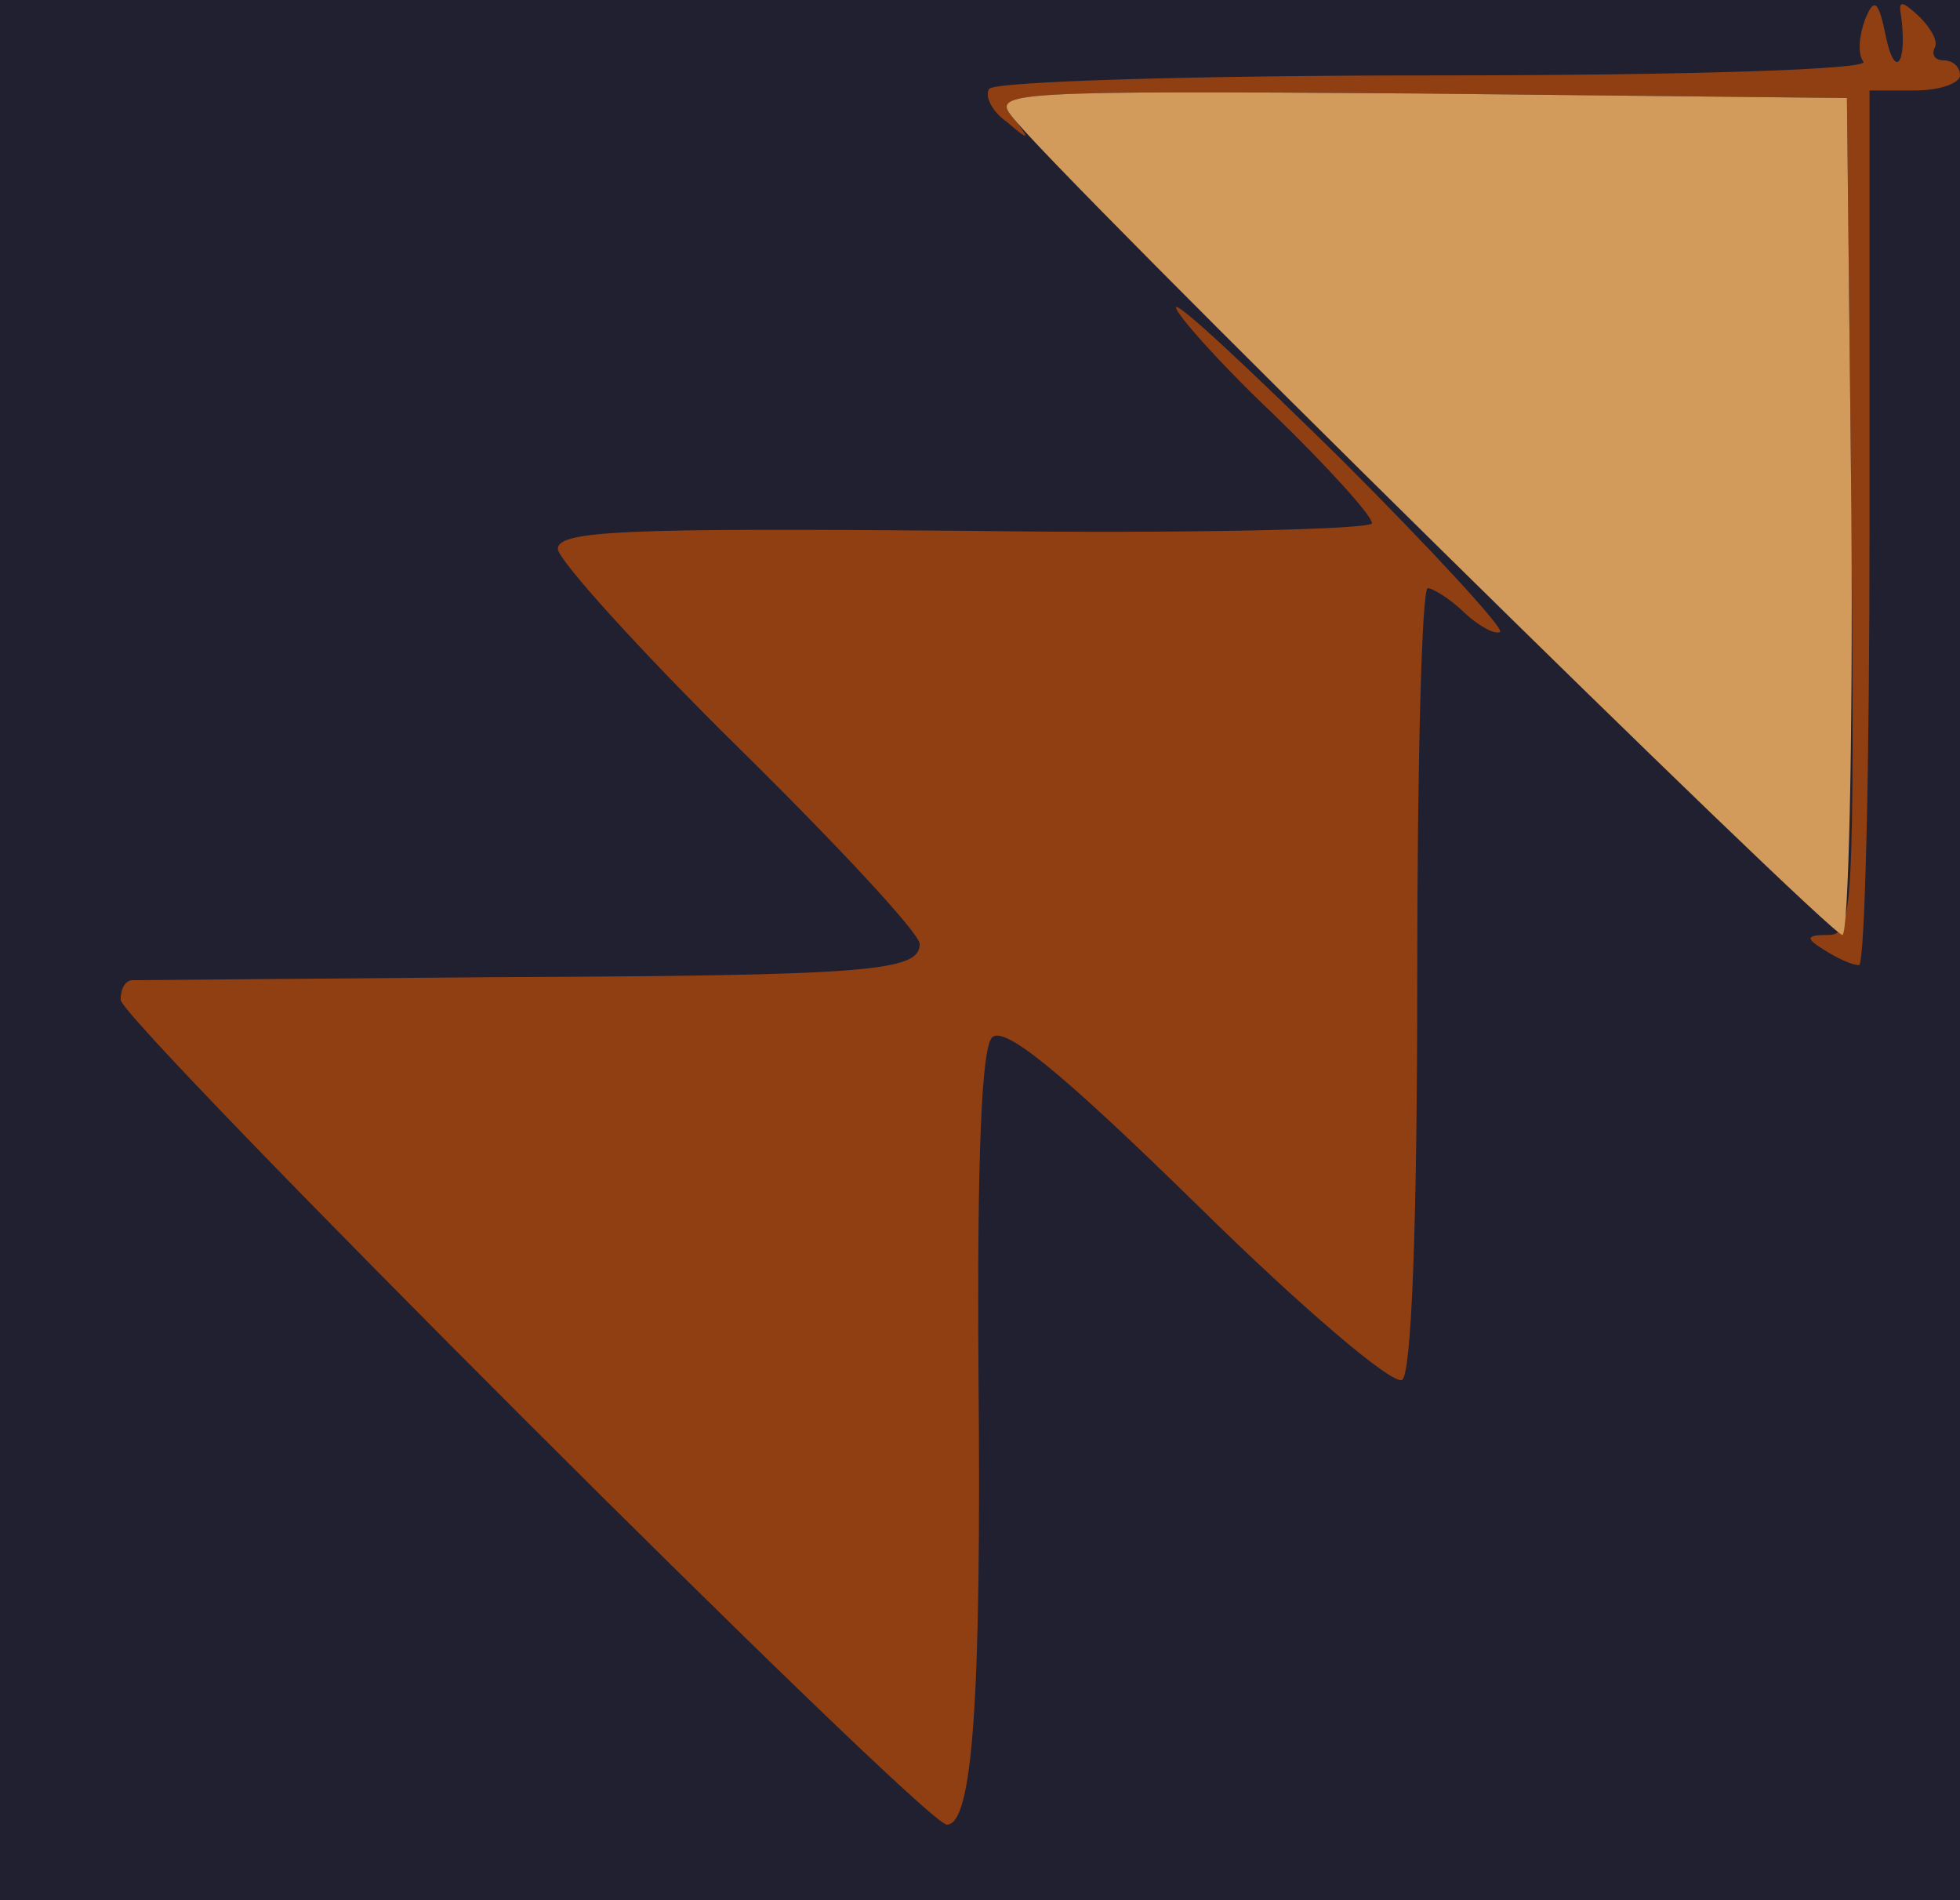 <?xml version="1.0" standalone="no"?>
<!DOCTYPE svg PUBLIC "-//W3C//DTD SVG 20010904//EN"
 "http://www.w3.org/TR/2001/REC-SVG-20010904/DTD/svg10.dtd">
<svg version="1.0" xmlns="http://www.w3.org/2000/svg" 
width="130pt" height="126pt" viewBox="0 0 130 126"
preserveAspectRatio = "xMidYMid meet" >
<rect width="130" height="126" fill="#202031"/>
<path d="M1237 1247 c-4 -11 -5 -23 -1 -28 3 -5 -113 -9 -285 -9 -159 0 -292 -4 -295 -9 -3 -5 2 -15 12 -22 15 -13 16 -12 3 4 -13 16 0 17 270 15 l284 -3 3 -277 c2 -260 1 -278 -15 -278 -15 0 -16 -2 -3 -10 8 -5 18 -10 23 -10 4 0 7 131 7 290 l0 290 30 0 c17 0 30 5 30 10 0 6 -5 10 -11 10 -5 0 -8 3 -6 8 3 4 -2 13 -10 21 -12 11 -14 11 -12 0 4 -31 -4 -42 -10 -14 -5 25 -8 27 -14 12z" transform="translate(0,126) scale(0.1,-0.1)" stroke="none" fill="#903F12"/>

<path d="M671 1183 c26 -35 542 -543 551 -543 4 0 7 123 6 278 l-3 277 -284 3 c-270 2 -283 1 -270 -15z" transform="translate(0,126) scale(0.1,-0.1)" stroke="none" fill="#D29A5B"/>

<path d="M780 1056 c0 -4 29 -37 65 -71 36 -35 65 -67 65 -72 0 -4 -121 -7 -270 -5 -227 2 -270 0 -270 -12 0 -7 54 -67 120 -132 66 -65 120 -123 120 -130 0 -18 -32 -21 -282 -22 -128 -1 -236 -2 -240 -2 -5 0 -8 -6 -8 -13 0 -14 533 -547 548 -547 17 0 23 81 21 299 -1 143 2 216 9 223 8 8 45 -22 136 -111 69 -68 130 -120 136 -116 6 4 10 97 10 266 0 142 3 259 7 259 3 0 15 -7 25 -17 10 -9 20 -14 23 -12 2 3 -45 54 -105 114 -61 60 -110 106 -110 101z" transform="translate(0,126) scale(0.1,-0.1)" stroke="none" fill="#903F12"/>

</svg>